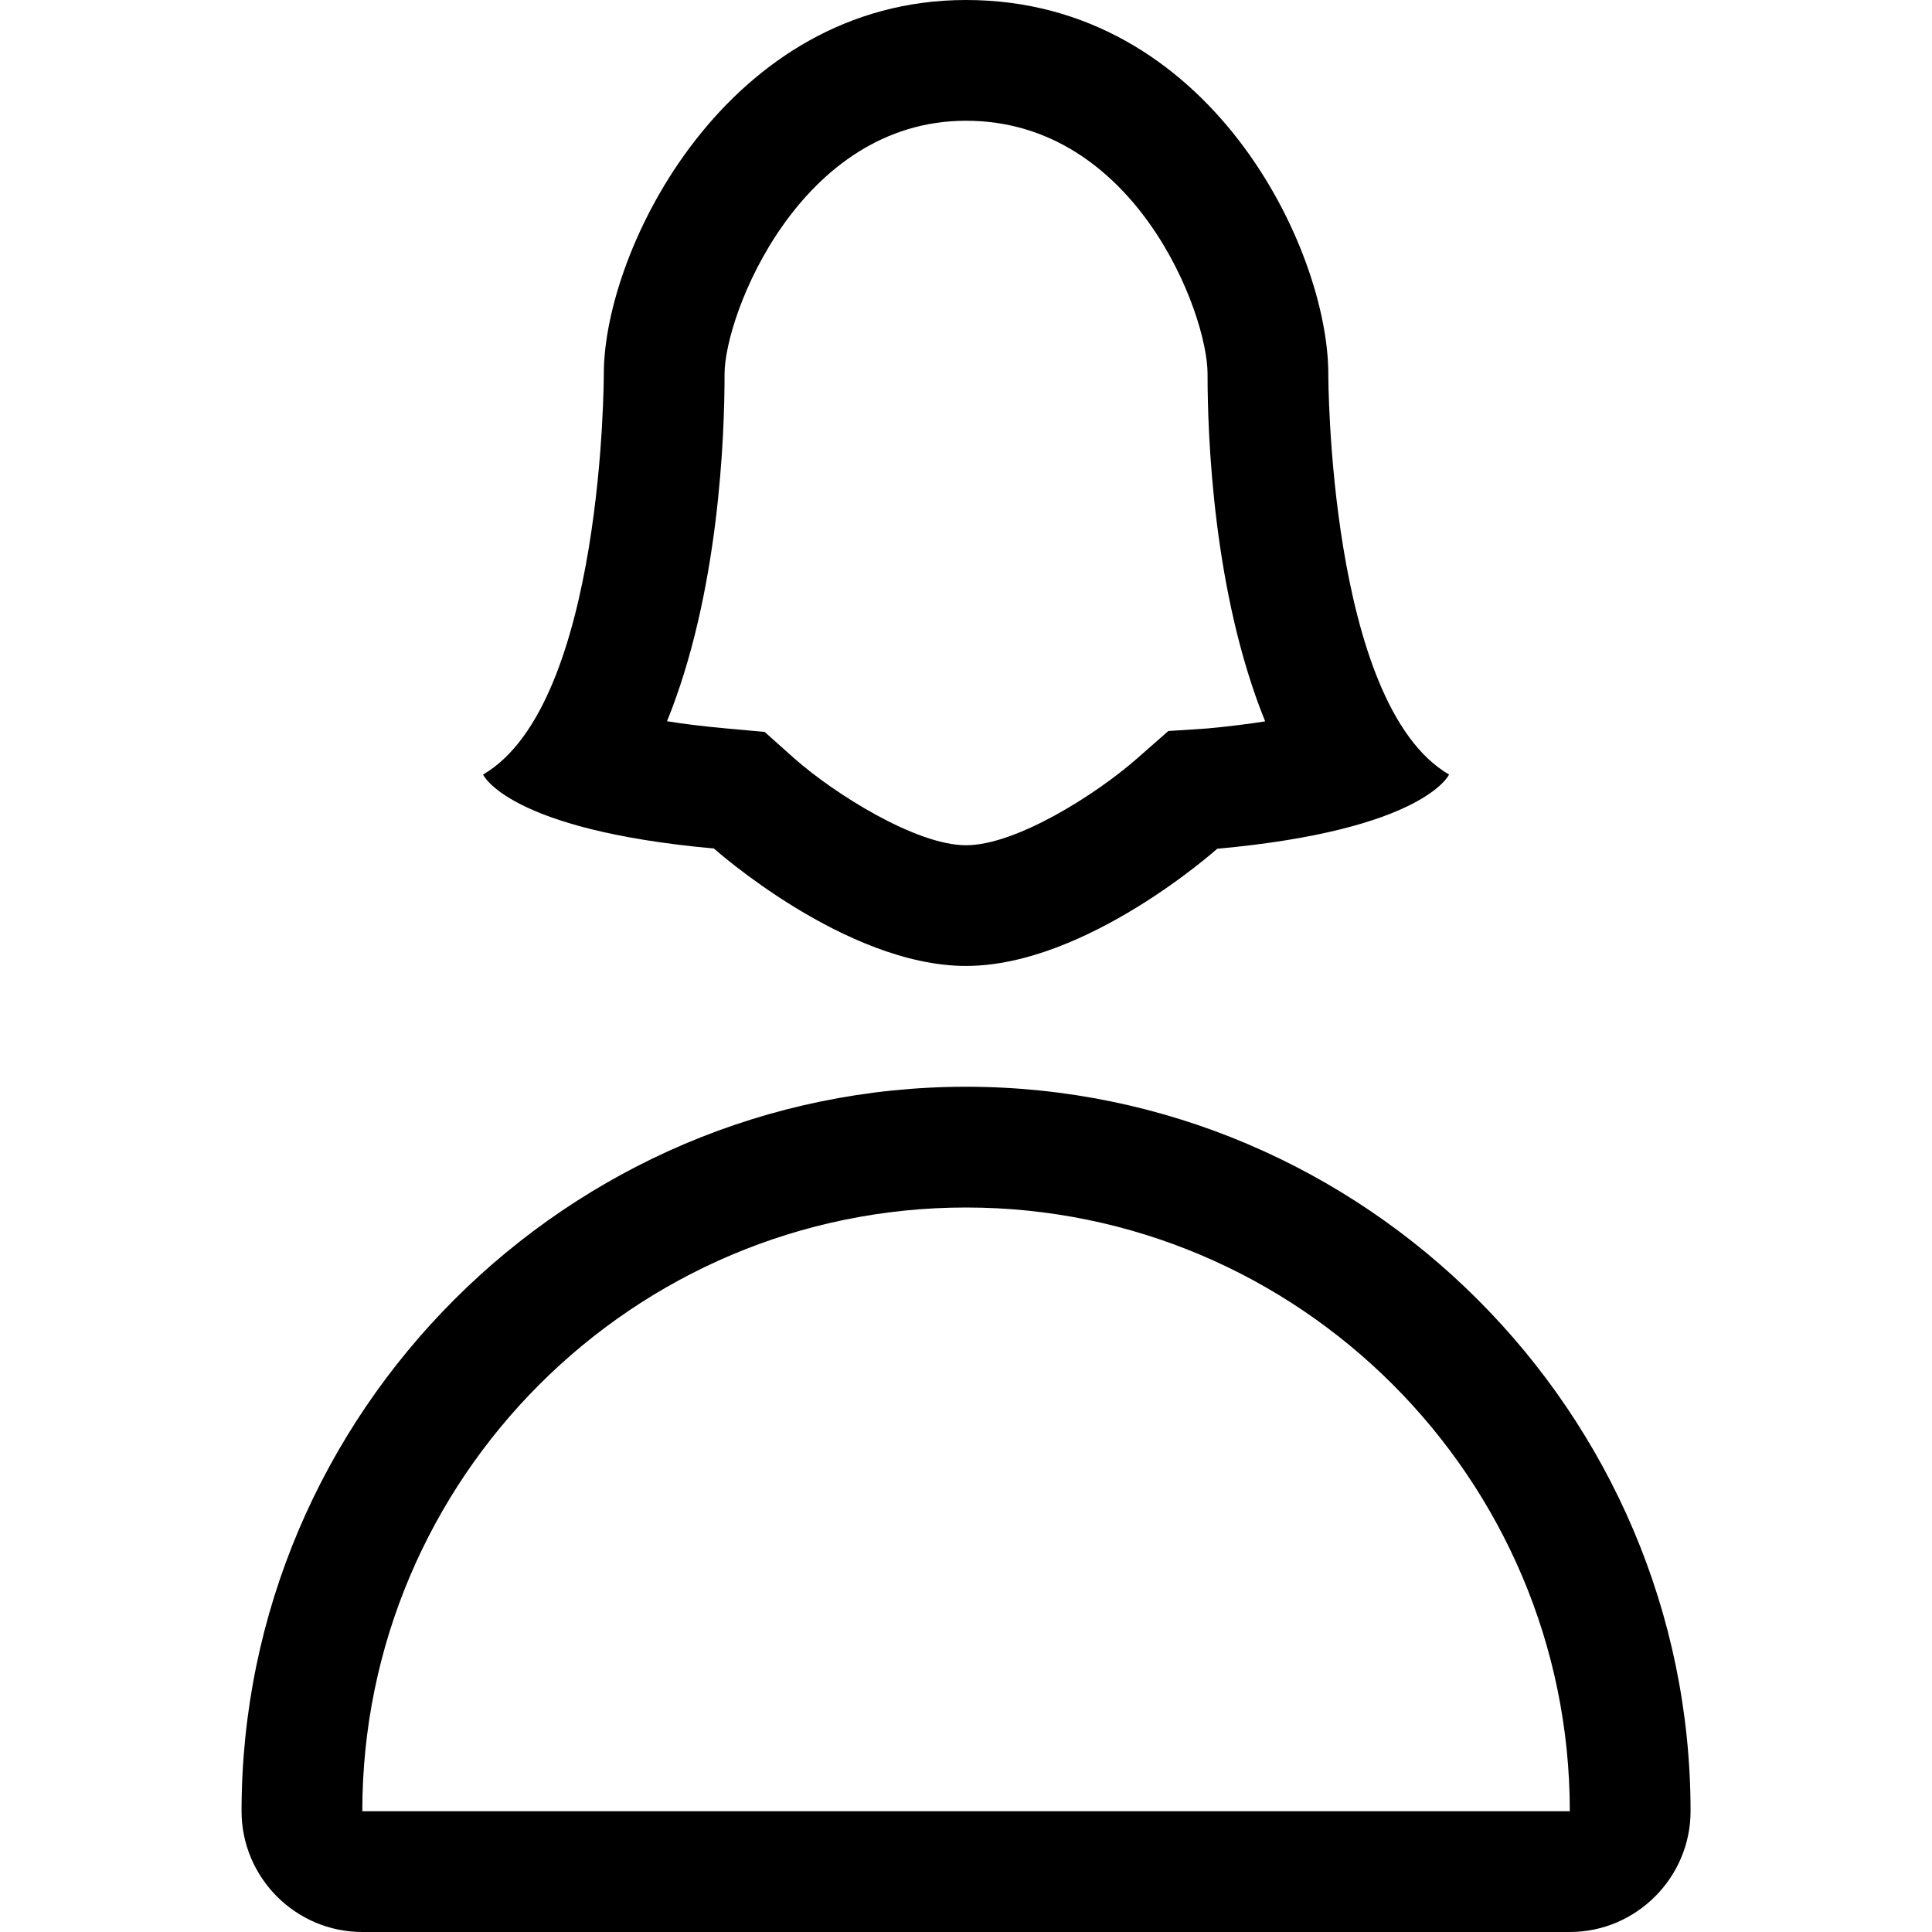 <svg xmlns="http://www.w3.org/2000/svg" viewBox="0 0 32 32"><path d="M16.001 2c2.797 0 4 3.183 4 4.192-.001 1.024.092 3.634.954 5.756-.273.043-.588.083-.951.117l-.653.043-.513.451c-.68.599-2.01 1.441-2.837 1.441-.83 0-2.189-.859-2.842-1.436l-.494-.441-.659-.06c-.366-.033-.683-.073-.958-.117.862-2.122.954-4.73.953-5.753 0-.976 1.247-4.193 4-4.193m0-2c-3.957 0-6 4.129-6 6.193 0 0 .004 5.468-2 6.636 0 0 .402.915 3.824 1.225 0 0 2.175 1.945 4.176 1.945 1.995 0 4.159-1.941 4.16-1.941 3.43-.311 3.84-1.229 3.84-1.229-2.004-1.168-2-6.636-2-6.636 0-2.064-1.957-6.193-6-6.193zM16.001 20c5.514 0 10 4.486 10 10h-20c0-5.514 4.486-10 10-10m0-2c-6.602 0-12 5.4-12 12 0 1.1.898 2 2 2h20c1.098 0 2-.9 2-2 0-6.6-5.402-12-12-12z"/></svg>
